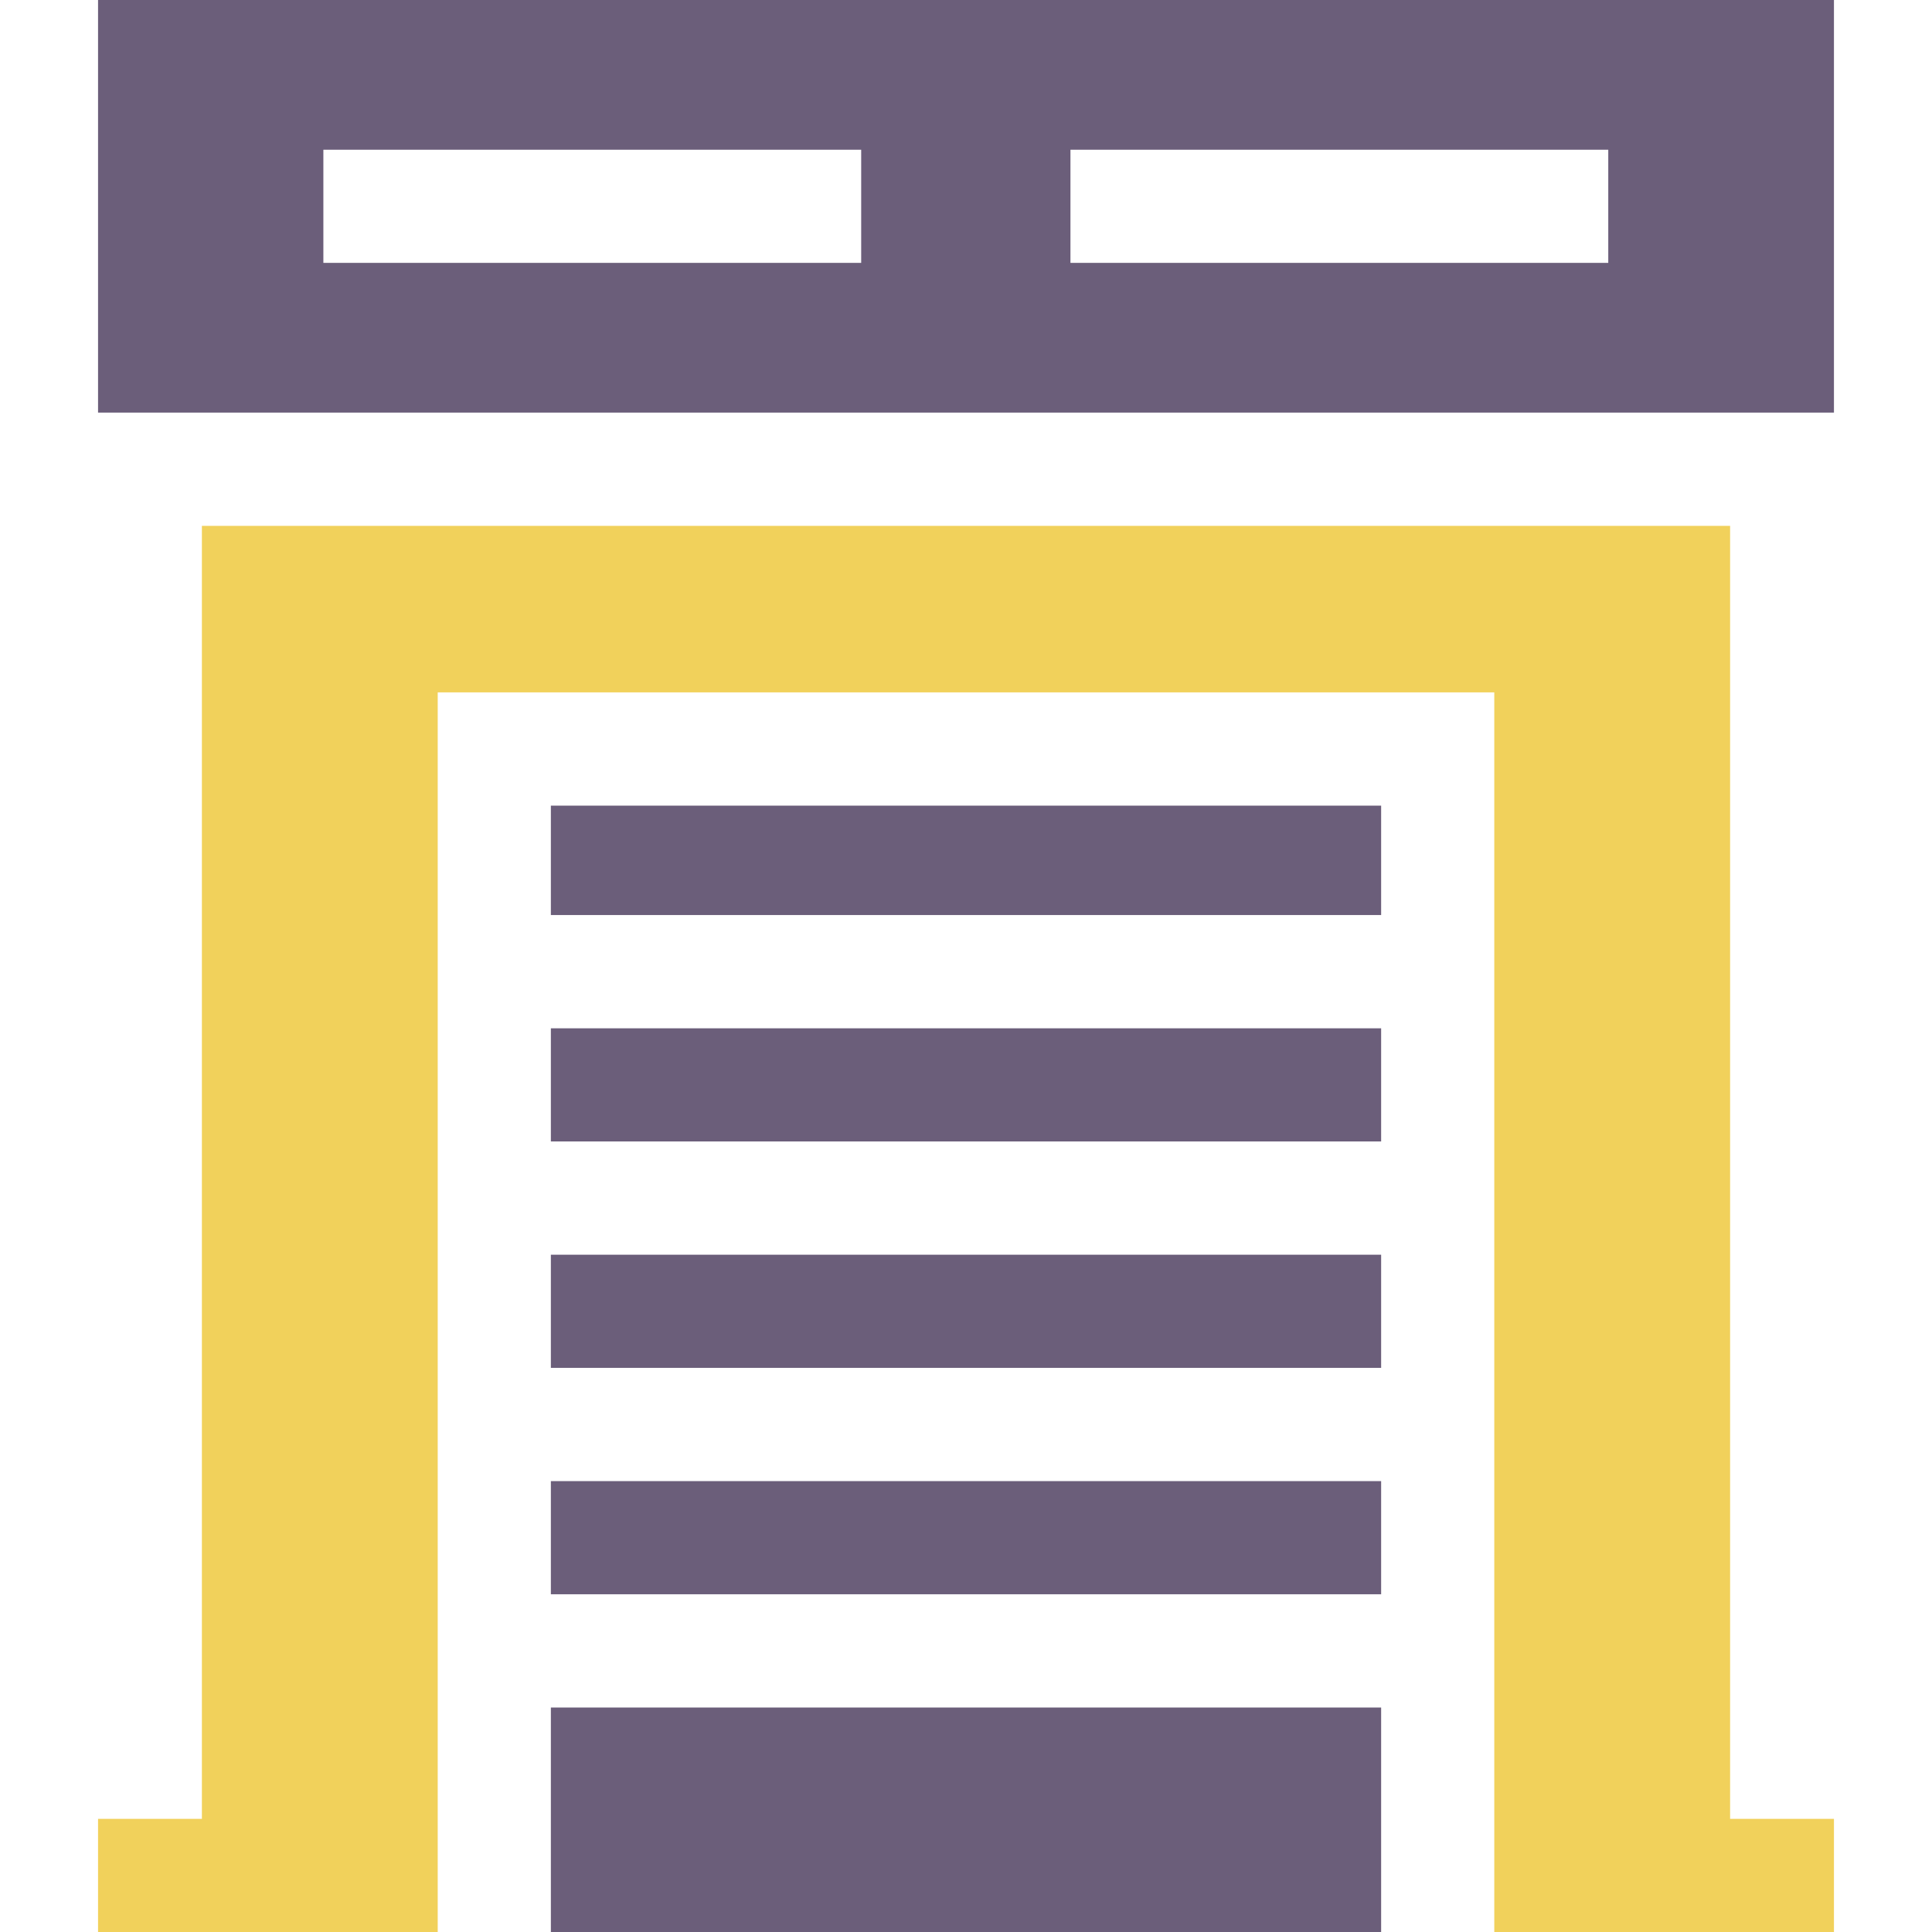 <svg width="16" height="16" viewBox="0 0 16 16" fill="none" xmlns="http://www.w3.org/2000/svg">
<g clip-path="url(#clip0_1721_1427)">
<path d="M0.812 0V3.417H15.188V0H0.812ZM7.132 2.177H2.678V1.24H7.132V2.177H7.132ZM13.319 2.177H8.865V1.24H13.319L13.319 2.177Z" fill="#6B5E7A"/>
<path d="M4.562 10.391H11.438V11.328H4.562V10.391Z" fill="#6B5E7A"/>
<path d="M4.562 6.672H11.438V7.578H4.562V6.672Z" fill="#6B5E7A"/>
<path d="M4.562 8.516H11.438V9.453H4.562V8.516Z" fill="#6B5E7A"/>
<path d="M4.562 12.266H11.438V13.203H4.562V12.266Z" fill="#6B5E7A"/>
<path d="M14.328 4.355H1.672V15.063H0.812V16.001H3.625V5.734H12.375V16.001H15.188V15.063H14.328V4.355Z" fill="#F1D15B"/>
<path d="M4.562 14.141H11.438V16.001H4.562V14.141Z" fill="#6B5E7A"/>
</g>
<defs>
<clipPath id="clip0_1721_1427">
<rect width="16" height="16" fill="white"/>
</clipPath>
</defs>
</svg>
